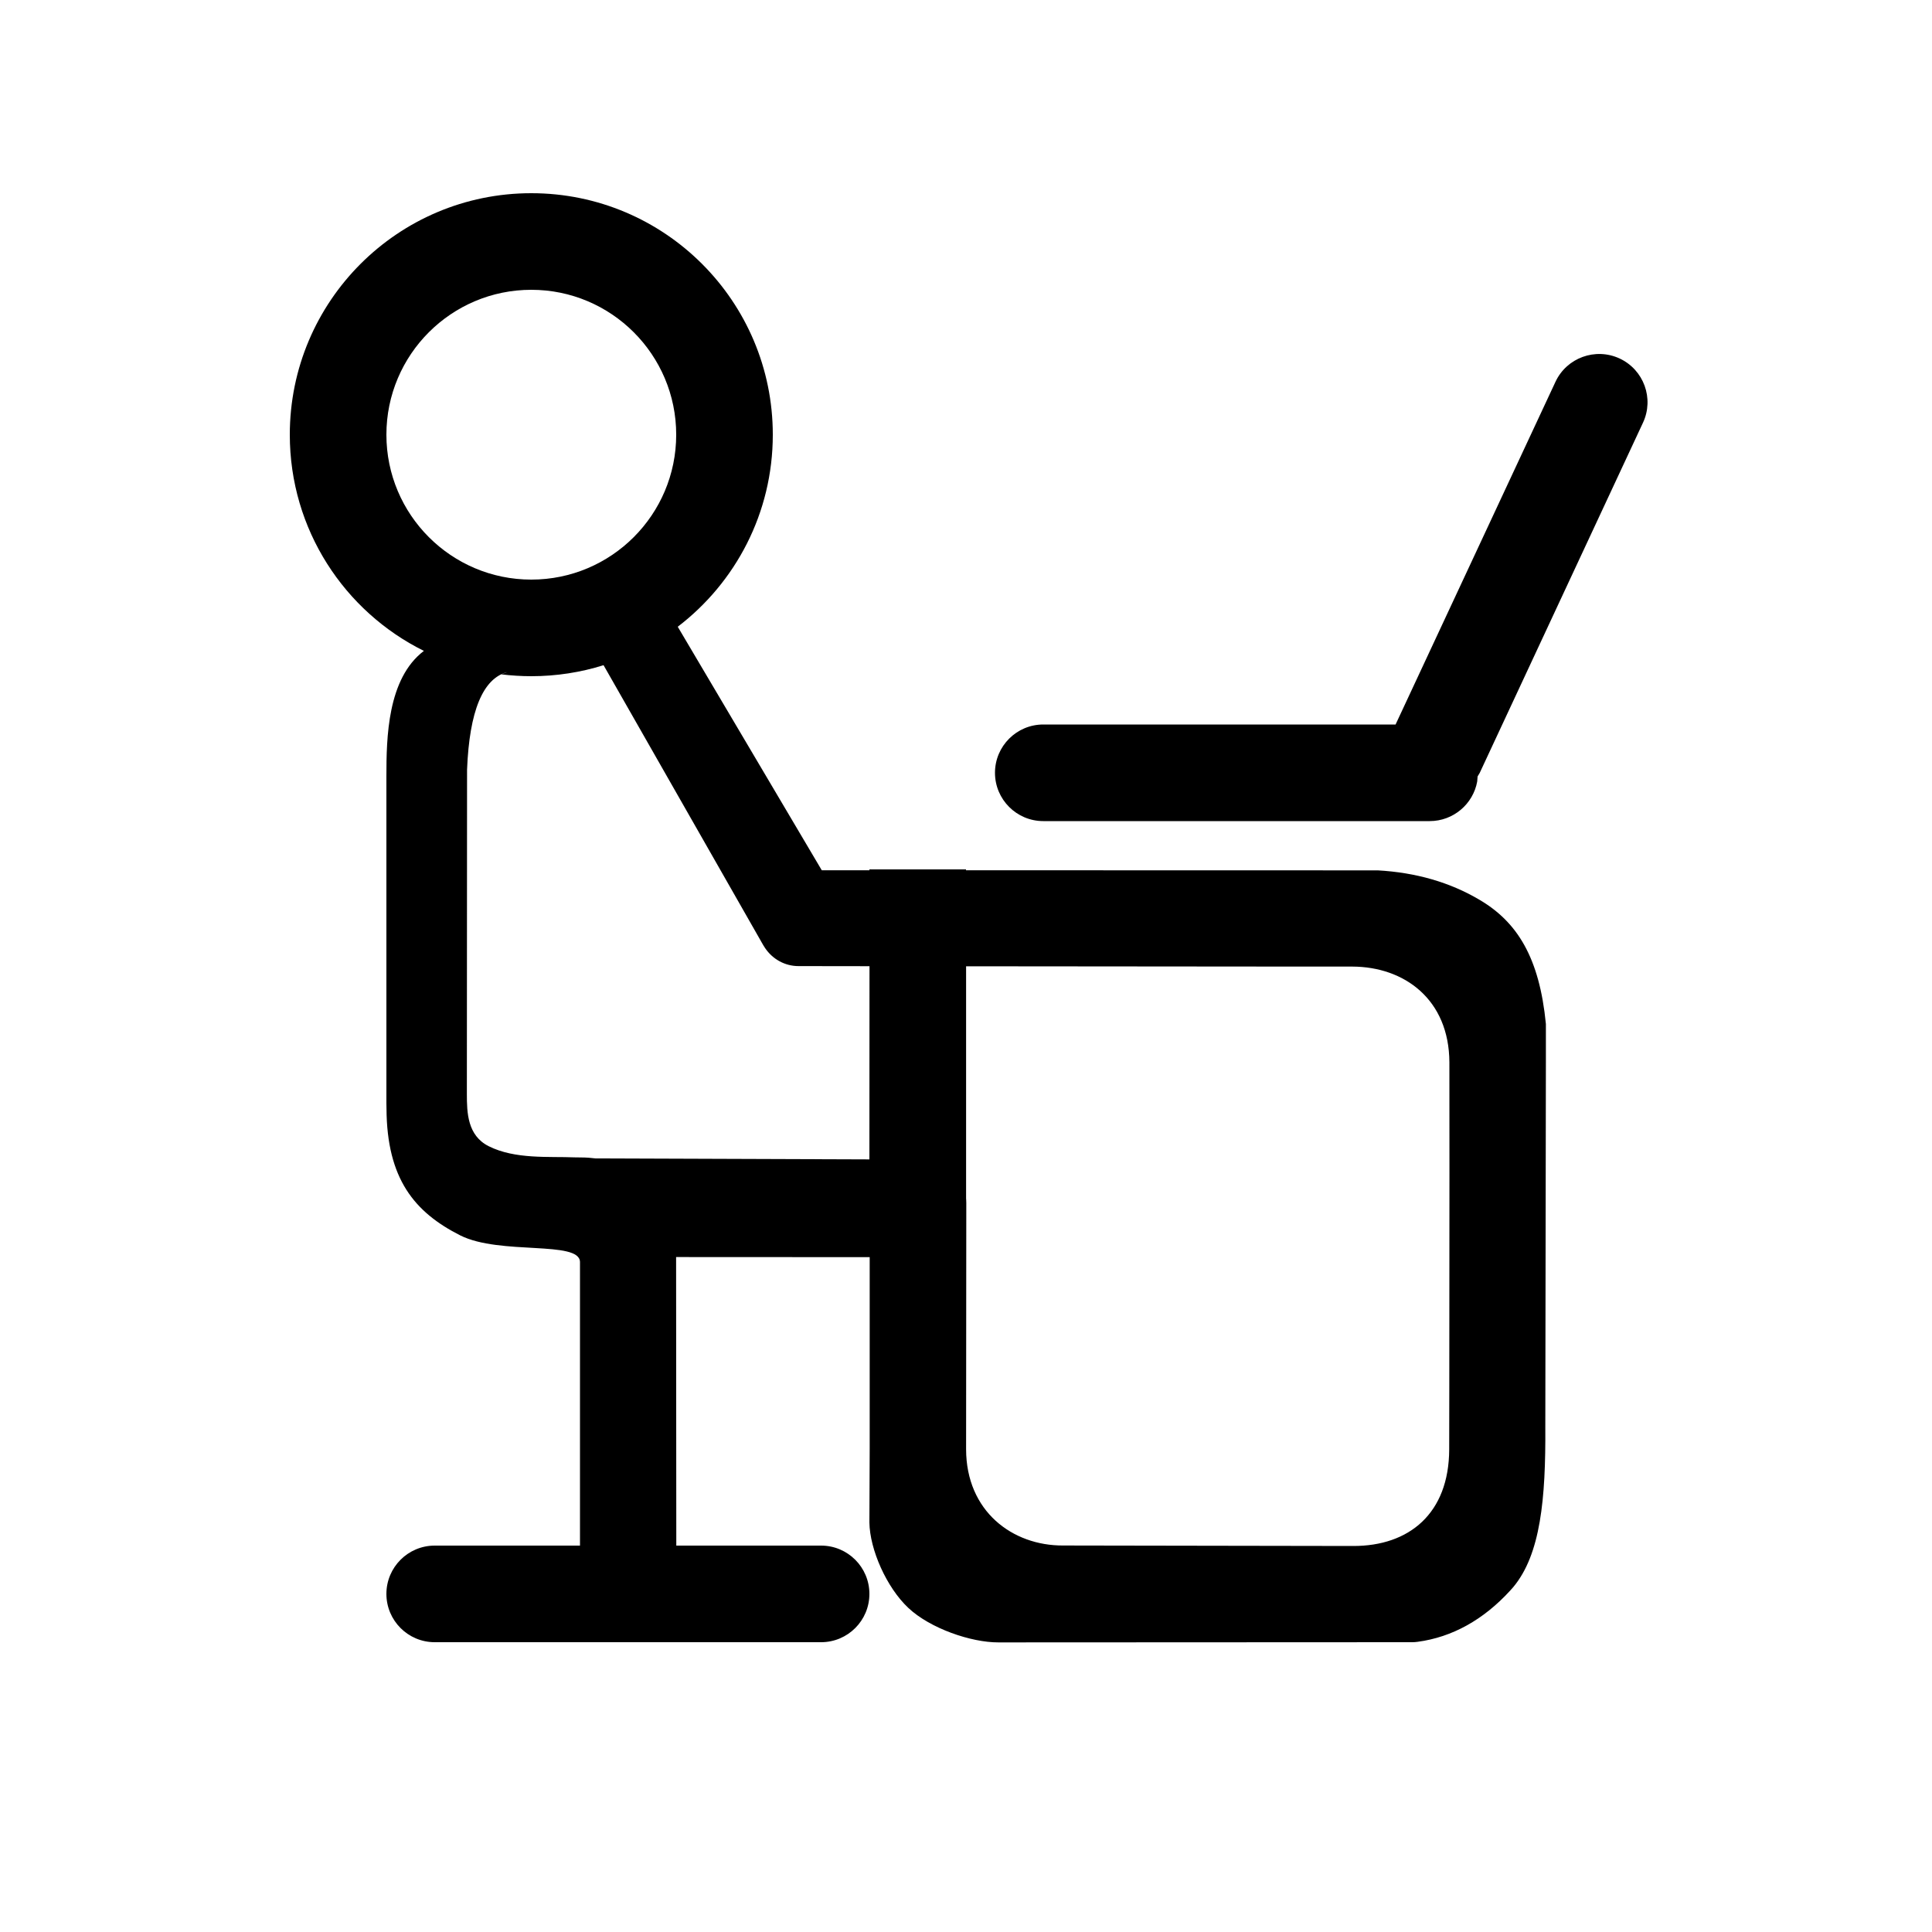 <?xml version="1.0" encoding="UTF-8"?>
<svg width="20px" height="20px" viewBox="0 0 20 20" version="1.1" xmlns="http://www.w3.org/2000/svg" xmlns:xlink="http://www.w3.org/1999/xlink">
    <!-- Generator: Sketch 60.1 (88133) - https://sketch.com -->
    <title>02 - icon/postazione</title>
    <desc>Created with Sketch.</desc>
    <g id="02---icon/postazione" stroke="none" stroke-width="1" fill="none" fill-rule="evenodd">
        <path d="M5.5,2 C6.881,2 8,3.119 8,4.5 C8,5.311 7.614,6.031 7.016,6.488 L8.507,9.009 L9,9.009 L9,9 L10,9 L10,9.009 L14.263,9.01 C14.656,9.032 15.01,9.133 15.318,9.316 C15.706,9.545 15.936,9.912 16.003,10.6 L16.003,10.996 L15.997,14.769 C16.002,15.517 15.948,16.091 15.665,16.43 L15.632,16.467 C15.357,16.767 15.034,16.948 14.675,16.996 L14.647,16.999 L14.618,17 L10.336,17.002 C10.052,17.003 9.628,16.857 9.403,16.645 C9.177,16.433 9.004,16.04 9,15.761 L9.003,15 L9.003,13.014 L6.999,13.013 L7.001,16 L8.5,16 C8.776,16 9,16.224 9,16.5 C9,16.776 8.776,17 8.5,17 L4.5,17 C4.224,17 4,16.776 4,16.5 C4,16.224 4.224,16 4.5,16 L6.004,16 L6.004,13.34 C6.004,13.228 6.004,13.136 6.004,13.065 C6.003,12.838 5.177,12.996 4.765,12.789 C4.29,12.549 4.005,12.203 4.001,11.477 L4,11.421 L4,8.037 C4,7.637 4.01,7.025 4.388,6.738 C3.566,6.331 3,5.482 3,4.5 C3,3.119 4.119,2 5.5,2 Z M10.001,10.003 L10.001,12.408 C10.001,12.412 10.002,12.417 10.002,12.421 L10.003,12.454 L10.001,15.003 C10.002,15.645 10.481,16.002 11.006,15.999 L11.584,16 C12.865,16.002 13.673,16.003 14.009,16.004 C14.586,16.005 15,15.669 15.002,15.004 L15.003,14.389 C15.005,12.519 15.005,11.389 15.004,10.997 C15.001,10.346 14.538,10.007 13.998,10.006 L13.467,10.006 C12.828,10.005 11.672,10.004 10.001,10.003 Z M8.266,10.001 C8.127,10.001 7.999,9.931 7.92,9.814 L7.901,9.784 L6.248,6.886 C6.012,6.96 5.76,7 5.5,7 C5.395,7 5.291,6.993 5.189,6.981 L5.252,6.957 C4.999,7.023 4.859,7.36 4.835,7.967 L4.833,11.325 C4.833,11.519 4.839,11.754 5.058,11.865 C5.333,12.003 5.681,11.97 5.947,11.981 L6.02,11.982 C6.07,11.982 6.119,11.986 6.166,11.992 L9,12.002 L9.001,10.002 C8.764,10.002 8.519,10.002 8.266,10.001 Z M16.766,3.711 C17.017,3.828 17.125,4.126 17.008,4.376 L15.318,8.001 L15.296,8.038 L15.292,8.09 C15.25,8.323 15.045,8.5 14.8,8.5 L10.8,8.5 C10.524,8.5 10.3,8.276 10.3,8 C10.3,7.724 10.524,7.5 10.8,7.5 L14.447,7.5 L16.102,3.953 C16.218,3.703 16.516,3.595 16.766,3.711 Z M5.5,3 C4.672,3 4,3.672 4,4.5 C4,5.328 4.672,6 5.5,6 C6.328,6 7,5.328 7,4.5 C7,3.672 6.328,3 5.5,3 Z" id="Combined-Shape" fill="#000000"></path>
    </g>
</svg>